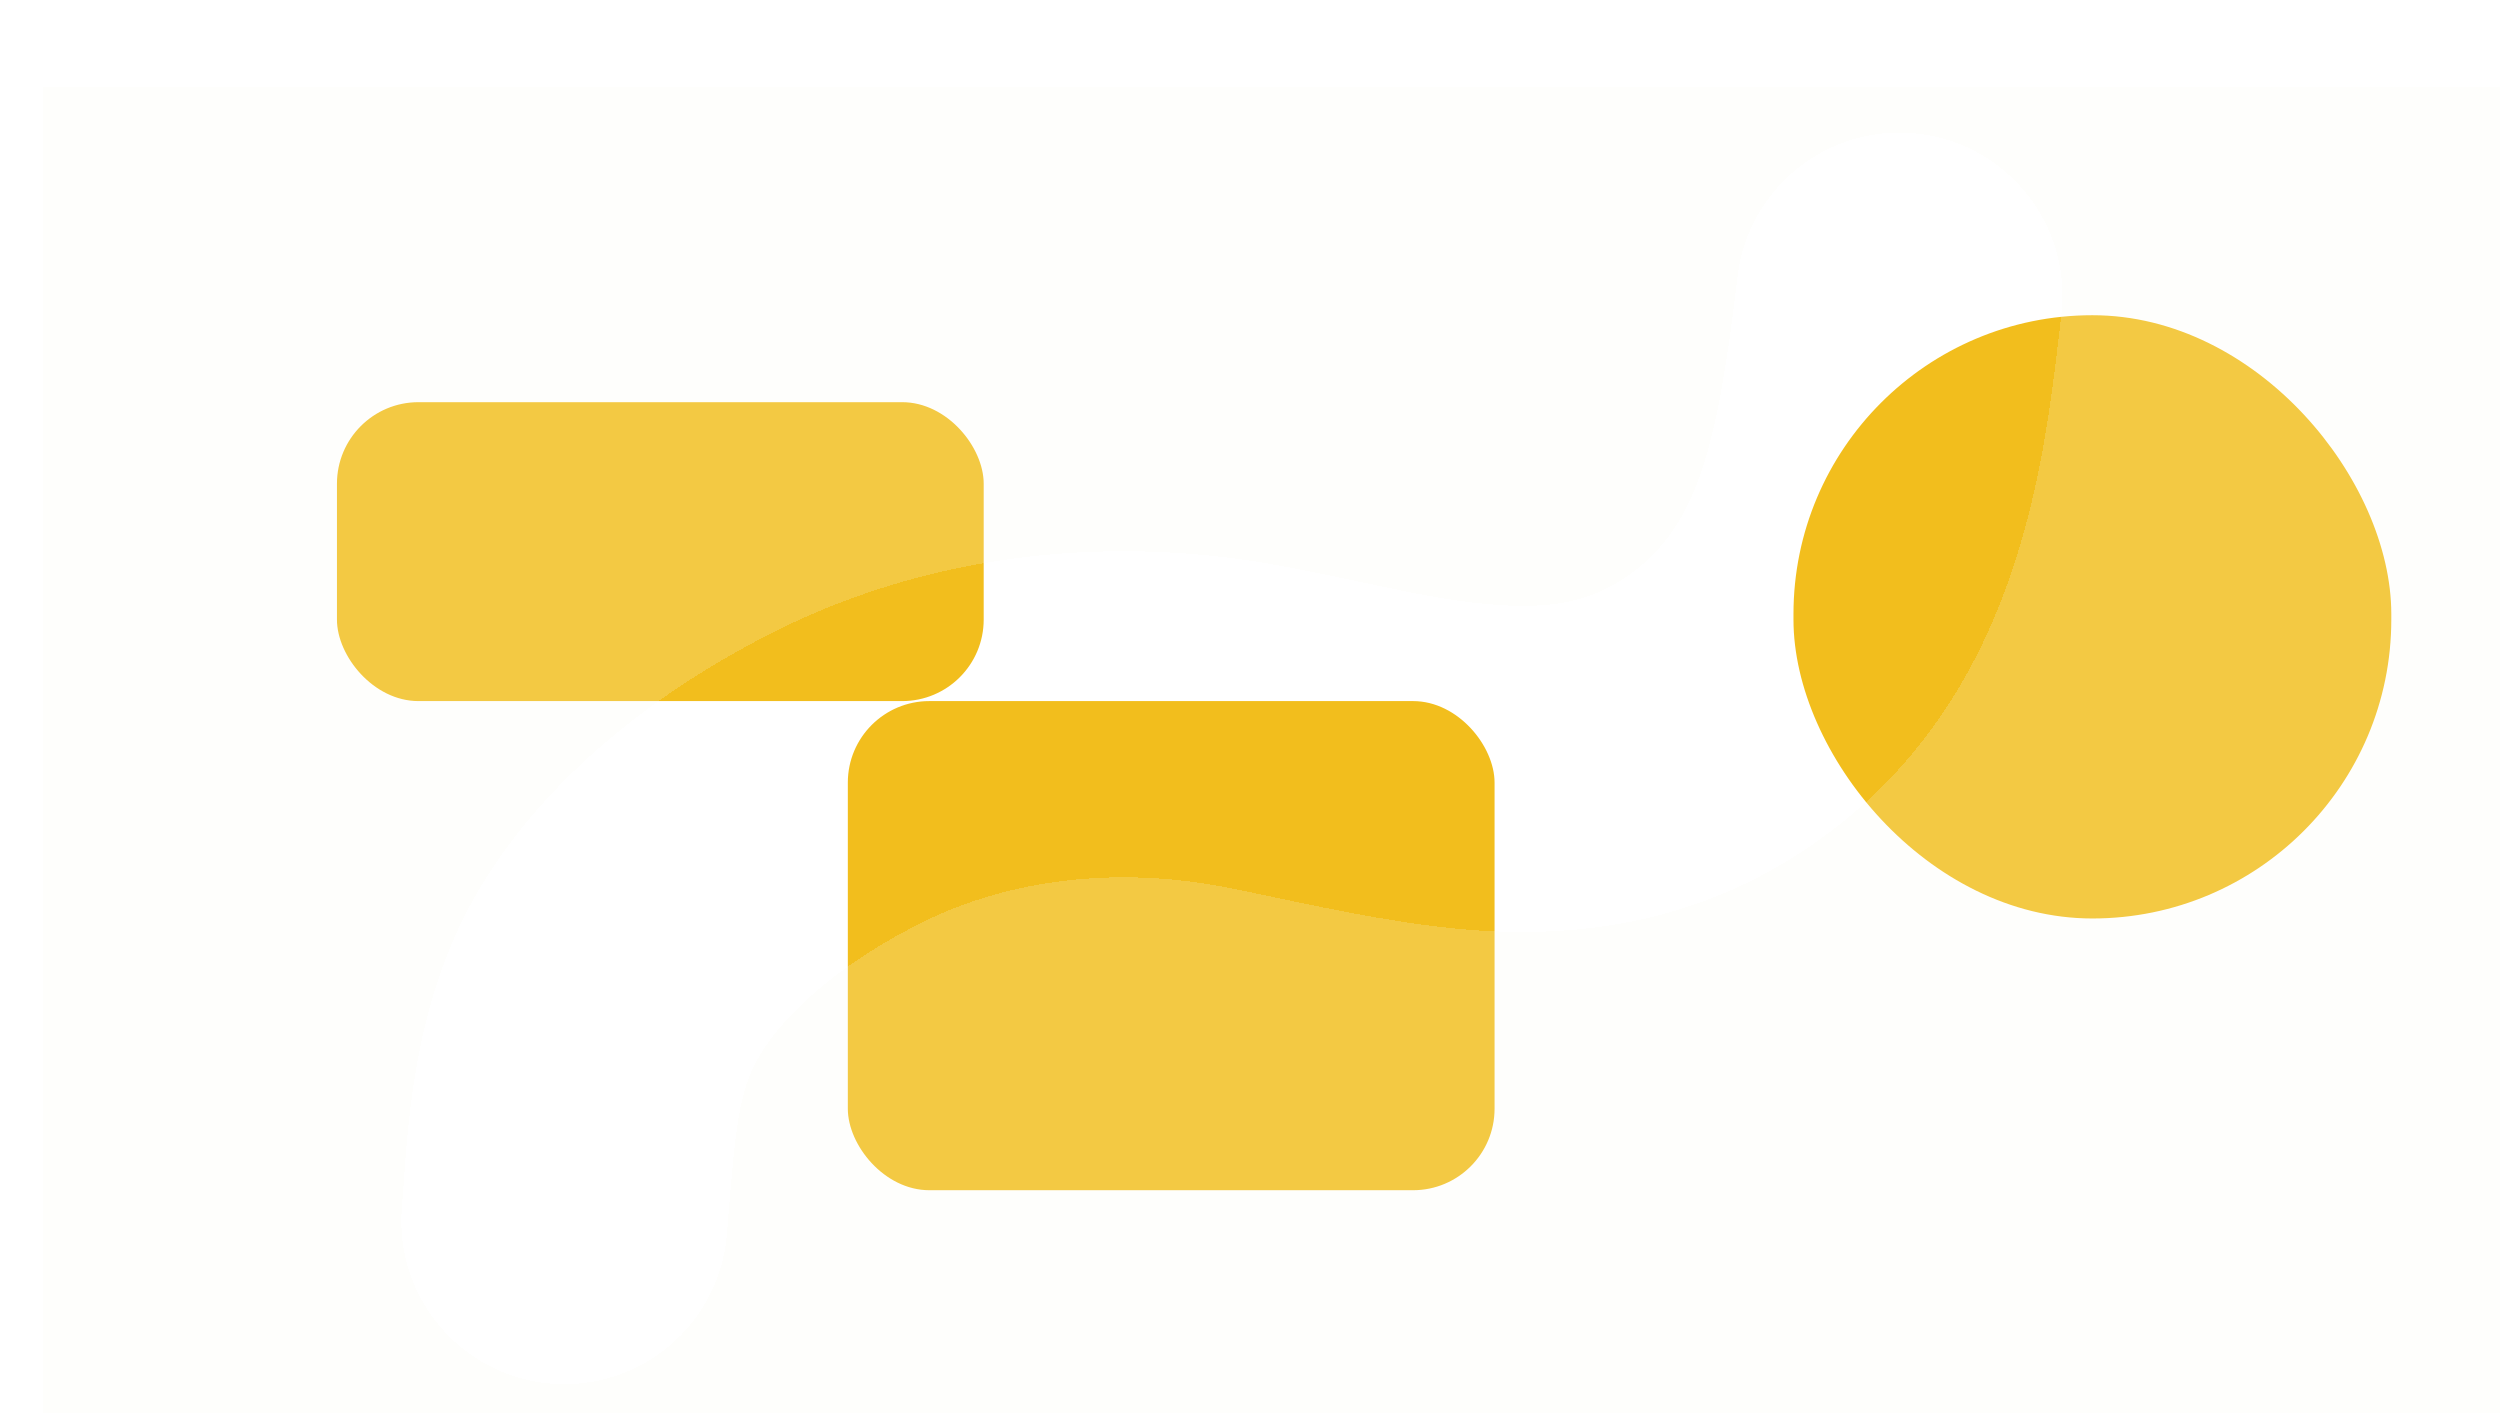 <svg width="460" height="260" viewBox="0 0 460 260" fill="none" xmlns="http://www.w3.org/2000/svg">
<g clip-path="url(#clip0_185_1615)">
<rect x="62" y="74" width="119" height="55" rx="15" fill="#F2BE1D"/>
<rect x="330" y="58" width="110" height="111" rx="55" fill="#F2BE1D"/>
<rect x="156" y="129" width="119" height="90" rx="15" fill="#F2BE1D"/>
<g filter="url(#filter0_bd_185_1615)">
<path fill-rule="evenodd" clip-rule="evenodd" d="M460 0H0V260H460V0ZM371.289 41.921C373.234 25.467 361.472 10.552 345.018 8.607C328.564 6.663 313.649 18.425 311.704 34.879C308.03 65.96 304.393 81.032 291.441 90.002C285.007 94.458 278.141 95.969 268.229 95.35C260.106 94.844 252.716 93.277 243.259 91.272L243.258 91.272C238.795 90.325 233.872 89.282 228.194 88.206C197.817 82.449 164.726 85.284 135.221 99.871C116.377 109.187 93.649 124.853 80.108 147.721C68.71 166.968 67.218 188.275 66.264 201.889C66.155 203.449 66.053 204.908 65.944 206.251C64.602 222.765 76.9 237.241 93.415 238.583C109.929 239.926 124.404 227.627 125.747 211.113C125.809 210.347 125.869 209.6 125.928 208.871C127.307 191.841 127.876 184.809 131.735 178.292C136.957 169.473 148.161 160.405 161.812 153.657C178.07 145.619 197.643 143.484 217.022 147.156C219.81 147.685 223.037 148.368 226.566 149.116C237.631 151.46 251.671 154.434 264.493 155.234C283.45 156.417 304.922 153.649 325.602 139.328C362.93 113.477 367.919 70.767 370.999 44.398C371.097 43.555 371.194 42.73 371.289 41.921Z" fill="#FDFAF0" fill-opacity="0.18" shape-rendering="crispEdges"/>
</g>
</g>
<defs>
<filter id="filter0_bd_185_1615" x="-30" y="-30" width="520" height="326" filterUnits="userSpaceOnUse" color-interpolation-filters="sRGB">
<feFlood flood-opacity="0" result="BackgroundImageFix"/>
<feGaussianBlur in="BackgroundImageFix" stdDeviation="15"/>
<feComposite in2="SourceAlpha" operator="in" result="effect1_backgroundBlur_185_1615"/>
<feColorMatrix in="SourceAlpha" type="matrix" values="0 0 0 0 0 0 0 0 0 0 0 0 0 0 0 0 0 0 127 0" result="hardAlpha"/>
<feOffset dx="8" dy="16"/>
<feGaussianBlur stdDeviation="10"/>
<feComposite in2="hardAlpha" operator="out"/>
<feColorMatrix type="matrix" values="0 0 0 0 0.949 0 0 0 0 0.745 0 0 0 0 0.114 0 0 0 0.18 0"/>
<feBlend mode="normal" in2="effect1_backgroundBlur_185_1615" result="effect2_dropShadow_185_1615"/>
<feBlend mode="normal" in="SourceGraphic" in2="effect2_dropShadow_185_1615" result="shape"/>
</filter>
<clipPath id="clip0_185_1615">
<rect width="460" height="260" fill="white"/>
</clipPath>
</defs>
</svg>
